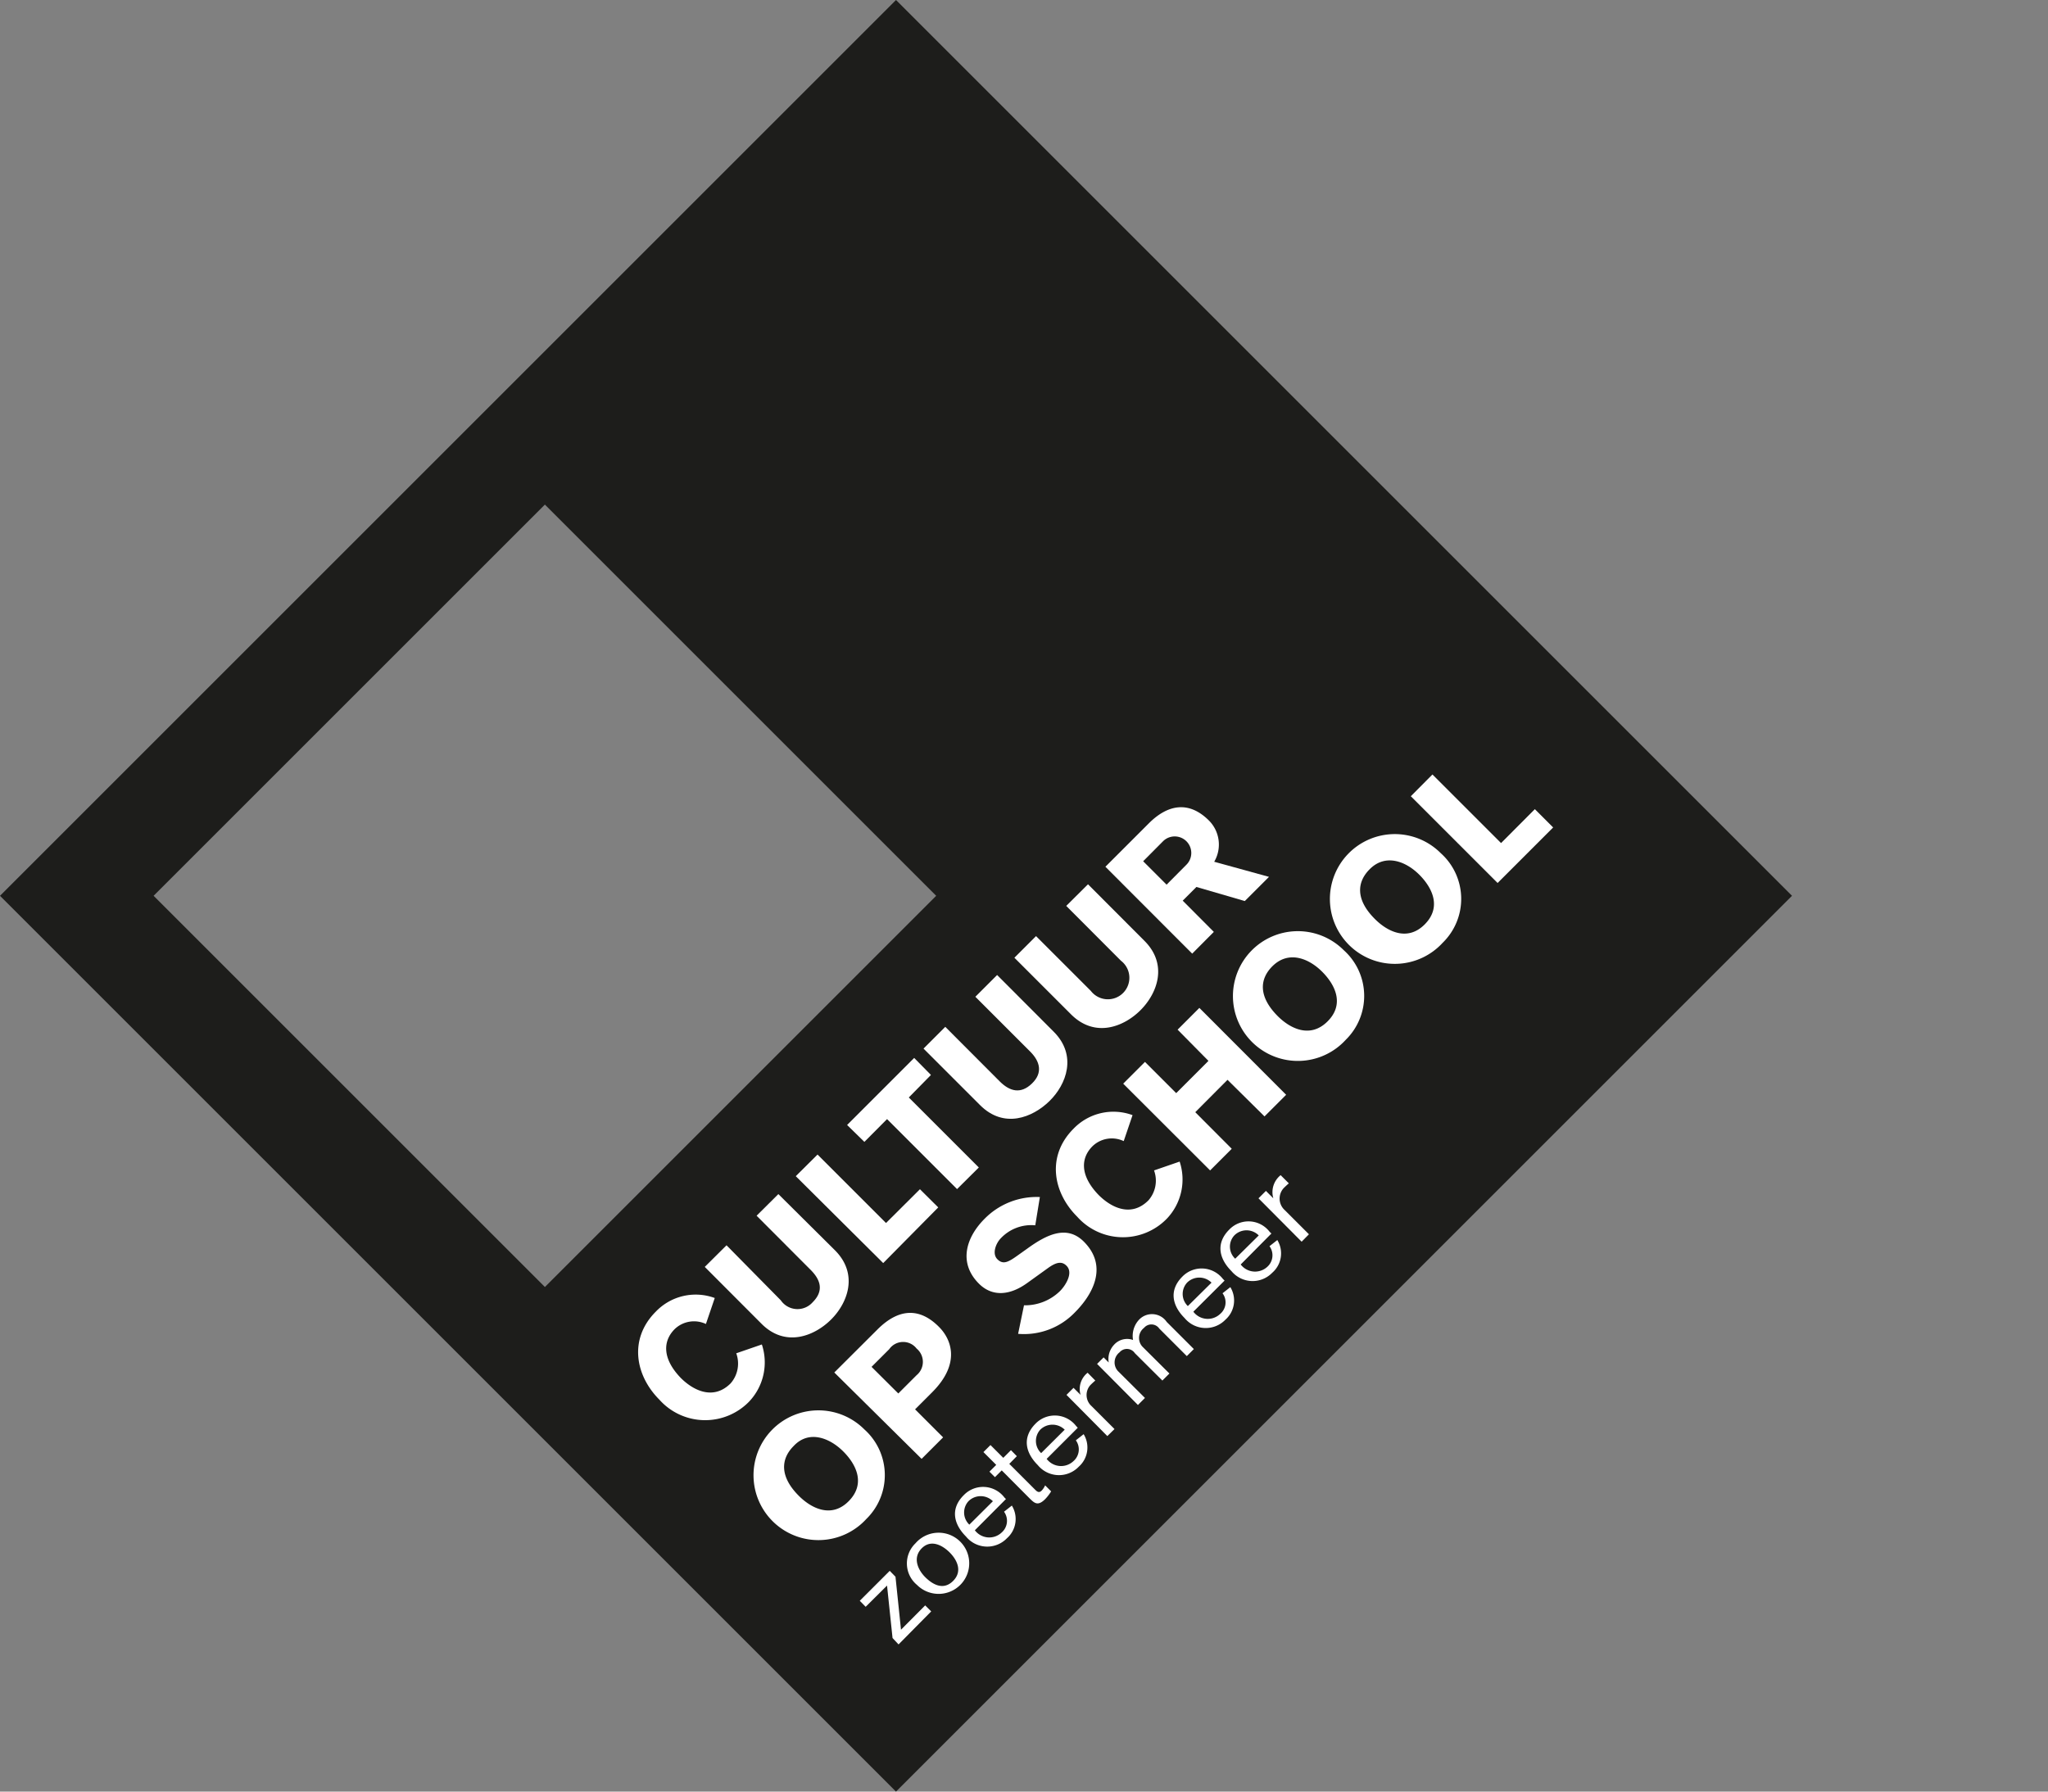 <svg id="Laag_1" data-name="Laag 1" xmlns="http://www.w3.org/2000/svg" viewBox="0 0 160 140"><rect x="0" y="0" width="160" height="140" fill="#808080" stroke="none"/><defs><style>.cls-1{fill:#1d1d1b;}.cls-2{fill:#fff;}</style></defs><title>cos-logo</title><path class="cls-1" d="M70,0,0,70l70,70,70-70ZM42.57,100.57,12,70,42.57,39.43,73.14,70Z"/><path class="cls-2" d="M55.15,103.46a2.18,2.18,0,0,0-2.43.39c-.94.93-1,2.31.47,3.83,1,1,2.56,1.75,3.89.42a2.35,2.35,0,0,0,.44-2.35l2-.69a4.45,4.45,0,0,1-1,4.47,4.79,4.79,0,0,1-7-.15c-1.91-1.91-2.4-4.77-.29-6.88a4.31,4.31,0,0,1,4.61-1.07Z"/><path class="cls-2" d="M65.23,97.7c1.86,1.86,1,4.13-.32,5.43s-3.57,2.17-5.42.31L55.06,99l1.7-1.69L61,101.61a1.58,1.58,0,0,0,2.49.15c.89-.89.62-1.74-.14-2.51L59.11,95l1.7-1.69Z"/><path class="cls-2" d="M62.17,91.91l1.7-1.69,5.35,5.35,2.65-2.64,1.43,1.42L69,98.7Z"/><path class="cls-2" d="M66.18,87.91l5.24-5.24L72.73,84,71,85.76l5.47,5.47-1.7,1.69-5.47-5.47-1.77,1.78Z"/><path class="cls-2" d="M82.32,80.62c1.85,1.85,1,4.12-.33,5.42s-3.56,2.18-5.42.32l-4.42-4.42,1.7-1.7,4.27,4.28c.77.76,1.62,1,2.5.15s.62-1.74-.14-2.5L76.2,77.89l1.7-1.7Z"/><path class="cls-2" d="M89.41,73.52c1.86,1.86,1,4.12-.32,5.43s-3.56,2.17-5.42.31l-4.42-4.42,1.69-1.69,4.28,4.28a1.68,1.68,0,1,0,2.35-2.36L83.3,70.79,85,69.1Z"/><path class="cls-2" d="M86.36,67.73l3.39-3.39c1.52-1.52,3.16-1.75,4.69-.23a2.66,2.66,0,0,1,.42,3.23l4.28,1.18-1.89,1.89-3.78-1.1L92.4,70.38l2.43,2.44-1.69,1.7Zm4.78,1.4,1.55-1.56a1.29,1.29,0,0,0-1.83-1.83L89.31,67.3Z"/><path class="cls-2" d="M67.68,118.7a5.07,5.07,0,1,1-.15-7A4.79,4.79,0,0,1,67.68,118.7ZM62,113c-1,1-1.11,2.37.41,3.89,1,1,2.56,1.76,3.89.42s.63-2.84-.42-3.89S63.2,111.71,62,113Z"/><path class="cls-2" d="M65.18,107.25l3.37-3.36c1.83-1.83,3.46-1.56,4.8-.21.91.9,1.79,2.8-.53,5.12l-1.33,1.33,2.19,2.19L72,114Zm5,1.64,1.43-1.43a1.35,1.35,0,0,0,0-2.08,1.33,1.33,0,0,0-2.14.05l-1.38,1.38Z"/><path class="cls-2" d="M80,102a3.9,3.9,0,0,0,2.81-1.11c.45-.45,1.08-1.46.49-2-.35-.34-.77-.26-1.37.16l-1.64,1.18c-1.45,1.06-2.81,1.08-3.81.08-1.64-1.64-1-3.64.46-5.09a5.7,5.7,0,0,1,4.3-1.68l-.36,2.21a3.27,3.27,0,0,0-2.68,1c-.39.39-.72,1.21-.28,1.65s.84.24,1.59-.3l.76-.54c1.57-1.14,3.1-1.83,4.4-.54,2,2,.58,4.26-.69,5.53a5.51,5.51,0,0,1-4.44,1.68Z"/><path class="cls-2" d="M87.79,89.17a2.17,2.17,0,0,0-2.43.39c-.94.93-1,2.3.47,3.82,1,1,2.55,1.76,3.89.42a2.33,2.33,0,0,0,.44-2.34l2-.69a4.44,4.44,0,0,1-1,4.46,4.78,4.78,0,0,1-7-.15c-1.91-1.9-2.41-4.76-.29-6.88a4.32,4.32,0,0,1,4.61-1.06Z"/><path class="cls-2" d="M87.75,84.68l1.7-1.7,2.44,2.44,2.52-2.52L92,80.46l1.7-1.7,6.78,6.79-1.69,1.69L95.9,84.38l-2.52,2.53,2.85,2.86-1.69,1.69Z"/><path class="cls-2" d="M105.14,81.25a5.07,5.07,0,1,1-.16-7A4.8,4.8,0,0,1,105.14,81.25ZM99.4,75.51c-1,1-1.1,2.36.42,3.89,1,1,2.55,1.75,3.89.42s.63-2.84-.42-3.89S100.66,74.25,99.4,75.51Z"/><path class="cls-2" d="M112.71,73.67a5.07,5.07,0,1,1-.15-7A4.79,4.79,0,0,1,112.71,73.67ZM107,67.93c-1,1-1.11,2.37.42,3.89,1,1,2.55,1.75,3.88.42s.63-2.84-.42-3.89S108.23,66.68,107,67.93Z"/><path class="cls-2" d="M110.22,62.22l1.69-1.7,5.36,5.36,2.64-2.65,1.43,1.43L117,69Z"/><path class="cls-2" d="M69.73,128l-.43-4.1-1.67,1.66-.46-.47,2.34-2.34.45.46.43,4.14,1.89-1.9.47.47L70.2,128.5Z"/><path class="cls-2" d="M71.52,120.6a2.39,2.39,0,1,1,.12,3.25A2.18,2.18,0,0,1,71.52,120.6Zm2.94,2.94c.79-.79.26-1.7-.27-2.23S72.74,120.24,72,121s-.25,1.71.28,2.24S73.67,124.33,74.46,123.54Z"/><path class="cls-2" d="M76.16,119.58a1.41,1.41,0,0,0,2.1.17,1.21,1.21,0,0,0,.18-1.62l.61-.48a2,2,0,0,1-.38,2.55,2.14,2.14,0,0,1-3.2-.13c-1-1-1.22-2.2-.18-3.23a2.09,2.09,0,0,1,3.18.18l.12.12Zm1.41-2.27a1.35,1.35,0,0,0-1.91,0,1.31,1.31,0,0,0,.07,1.83Z"/><path class="cls-2" d="M77.3,115l.53-.53-1-1,.55-.55,1,1,.6-.6.46.47-.59.6,2,2c.15.15.31.31.53.09a1.39,1.39,0,0,0,.27-.41l.47.47a3.53,3.53,0,0,1-.47.61c-.58.57-.84.3-1.21-.06l-2.18-2.19-.53.53Z"/><path class="cls-2" d="M81.77,114a1.41,1.41,0,0,0,2.1.17,1.21,1.21,0,0,0,.18-1.62l.61-.48a2,2,0,0,1-.38,2.54,2.14,2.14,0,0,1-3.2-.12c-1-1-1.22-2.19-.18-3.24a2.1,2.1,0,0,1,3.17.18l.13.14Zm1.41-2.28a1.36,1.36,0,0,0-1.91,0,1.31,1.31,0,0,0,.07,1.83Z"/><path class="cls-2" d="M83.32,109l.55-.55.55.55h0a1.62,1.62,0,0,1,.55-1.73l.6.61c-.12.1-.29.26-.38.35a1.16,1.16,0,0,0,.08,1.64l1.8,1.8-.56.55Z"/><path class="cls-2" d="M85.71,106.58l.51-.51.4.4h0a1.62,1.62,0,0,1,.41-1.38,1.37,1.37,0,0,1,1.49-.38,1.85,1.85,0,0,1,.42-1.53,1.39,1.39,0,0,1,2.21.12l2.12,2.12-.55.55-2.15-2.15a.75.75,0,0,0-1.19-.06,1,1,0,0,0-.13,1.47l2.11,2.1-.55.55-2.15-2.14a.75.75,0,0,0-1.19-.07,1,1,0,0,0-.13,1.47l2.11,2.1-.55.55Z"/><path class="cls-2" d="M93.23,102.5a1.41,1.41,0,0,0,2.1.17,1.18,1.18,0,0,0,.18-1.61l.61-.48a2,2,0,0,1-.38,2.54,2.14,2.14,0,0,1-3.19-.12c-1-1-1.22-2.2-.18-3.24a2.1,2.1,0,0,1,3.17.18l.13.13Zm1.42-2.27a1.35,1.35,0,0,0-1.91,0,1.31,1.31,0,0,0,.06,1.83Z"/><path class="cls-2" d="M96.93,98.81A1.41,1.41,0,0,0,99,99a1.21,1.21,0,0,0,.18-1.62l.61-.48a2,2,0,0,1-.39,2.55,2.14,2.14,0,0,1-3.19-.12c-1-1-1.22-2.2-.18-3.24a2.08,2.08,0,0,1,3.17.18l.13.12Zm1.41-2.27a1.34,1.34,0,0,0-1.91,0,1.29,1.29,0,0,0,.07,1.82Z"/><path class="cls-2" d="M98.32,93.64l.58-.58.58.58v0a1.7,1.7,0,0,1,.57-1.81l.64.64c-.12.1-.3.27-.4.37a1.21,1.21,0,0,0,.08,1.72l1.89,1.89-.57.58Z"/></svg>